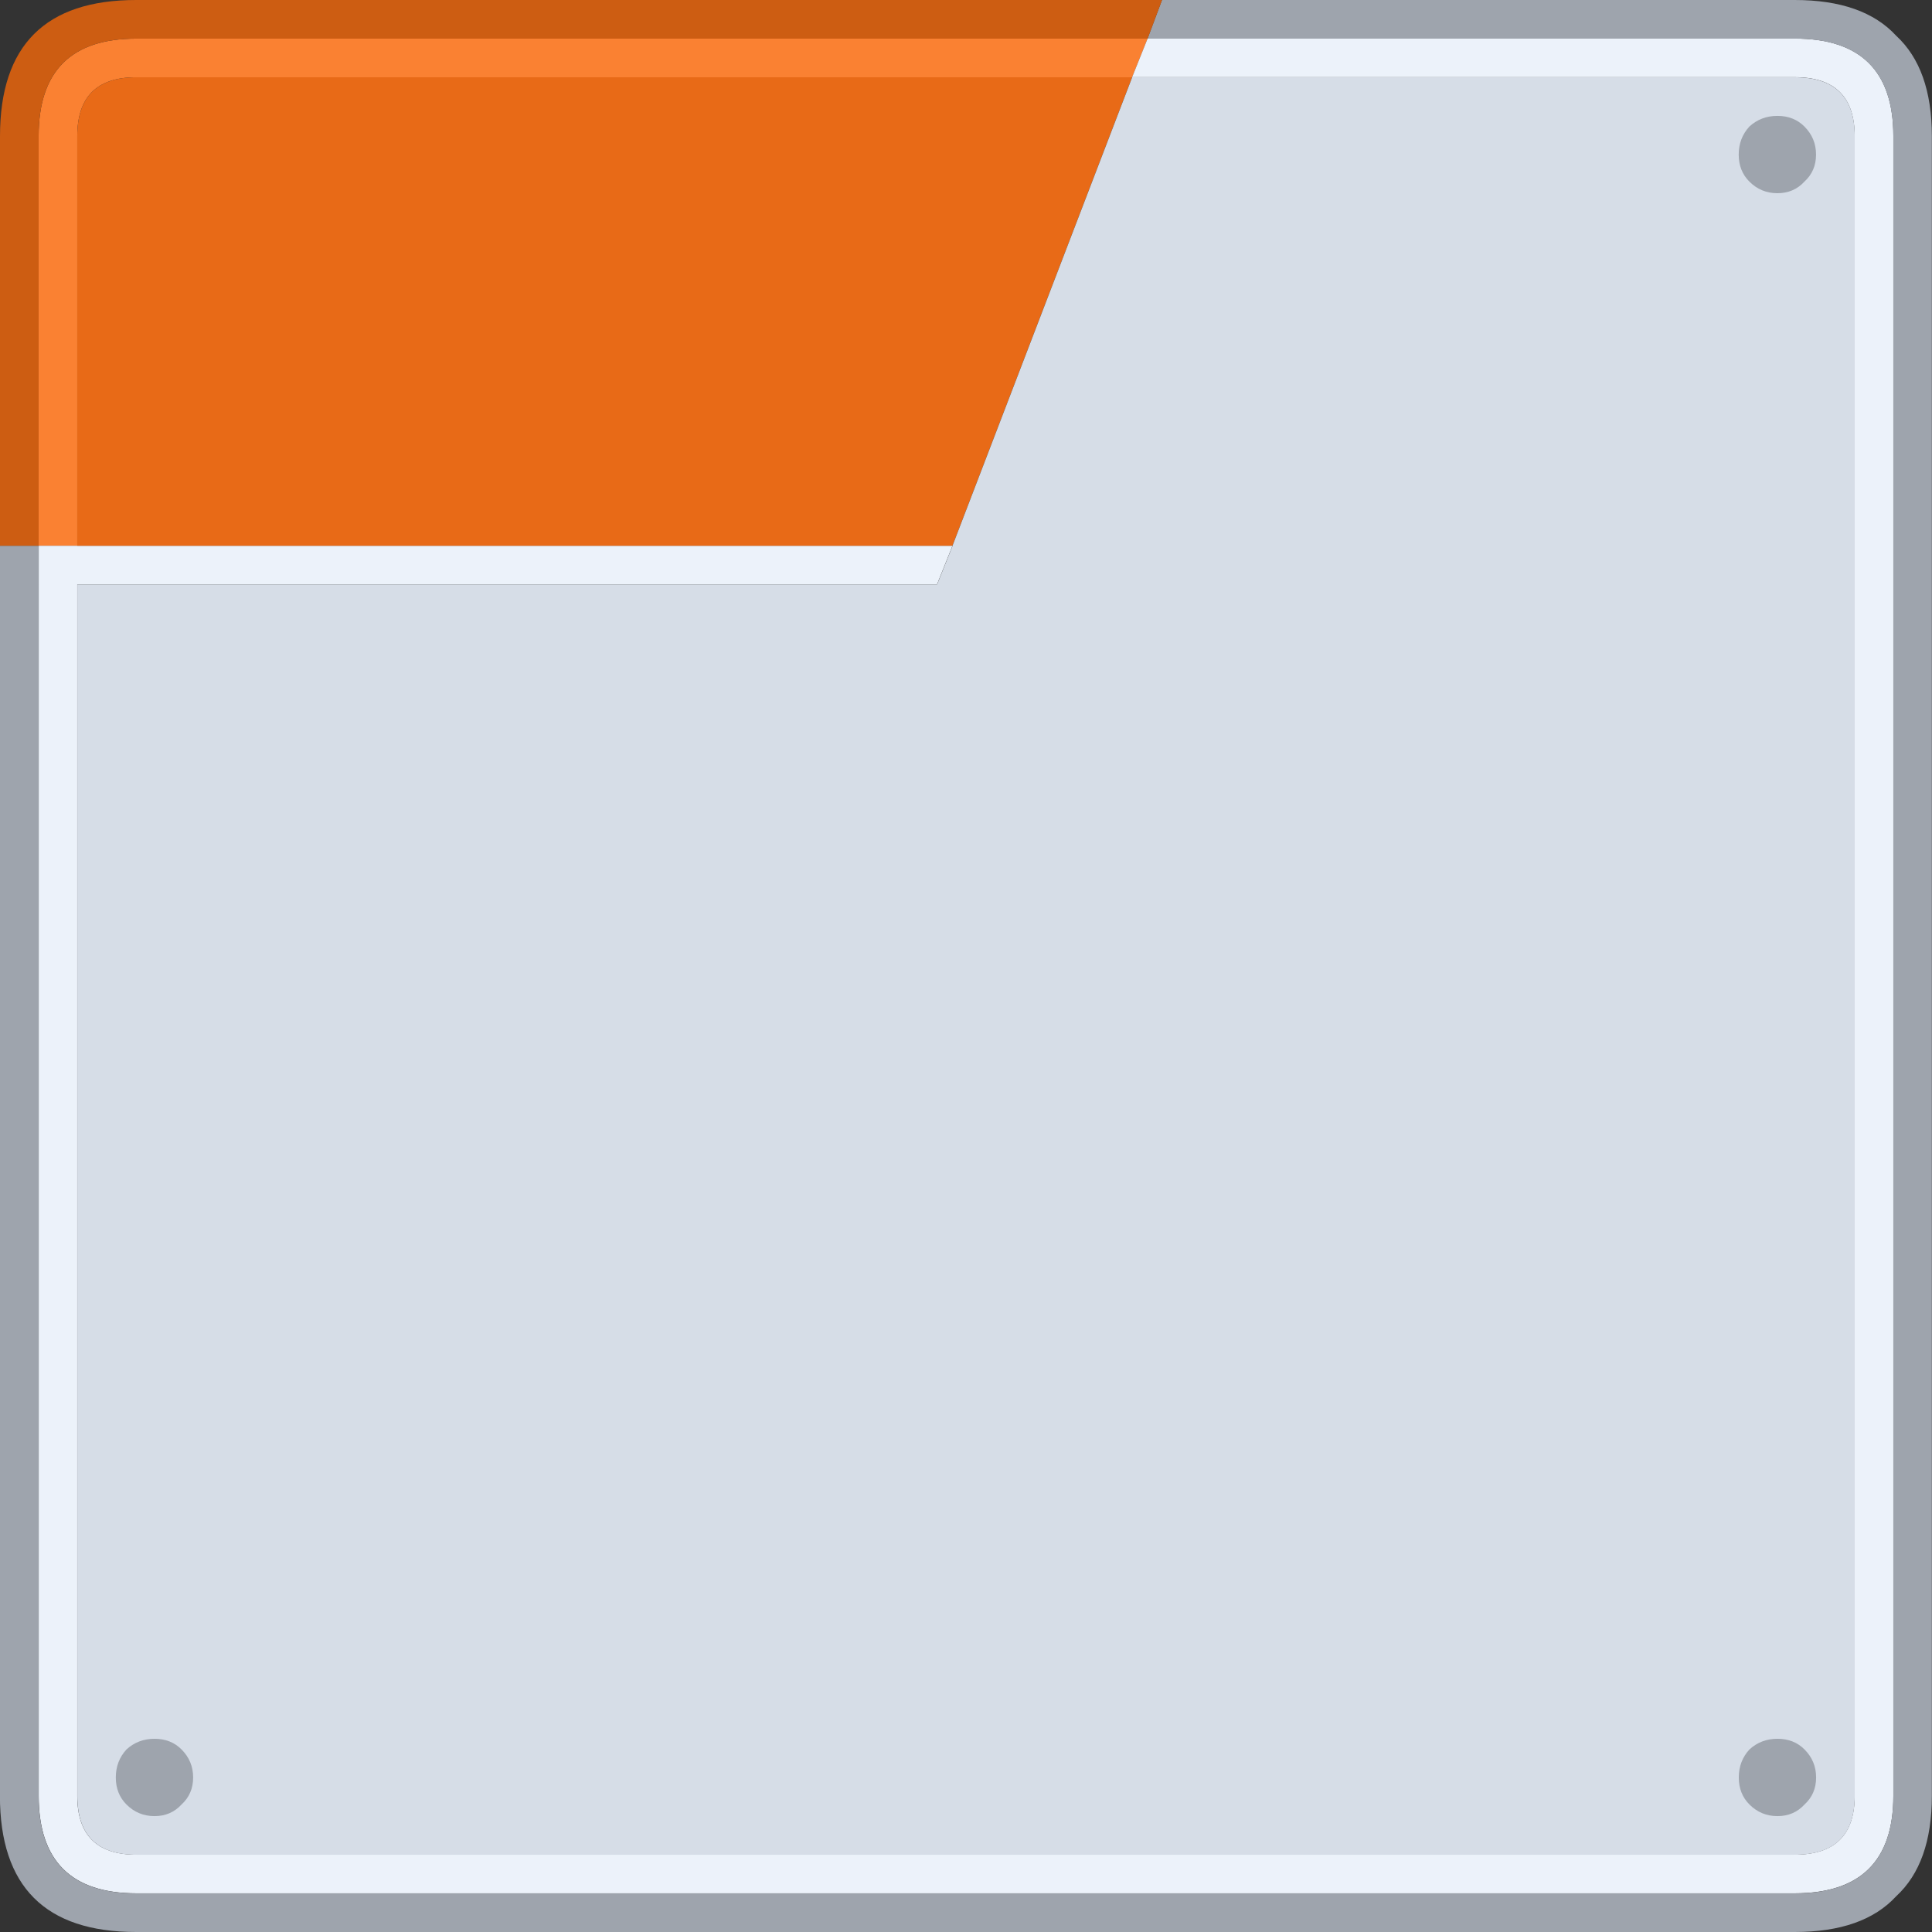 <?xml version="1.0" encoding="UTF-8" standalone="no"?>
<!-- Created with Inkscape (http://www.inkscape.org/) -->

<svg
   width="26.458mm"
   height="26.458mm"
   viewBox="0 0 26.458 26.458"
   version="1.1"
   id="svg16602"
   xmlns="http://www.w3.org/2000/svg"
   xmlns:svg="http://www.w3.org/2000/svg">
  <rect x="0" y="0" width="26.458" height="26.458" fill="#333333" stroke="none"/>
  <defs
     id="defs16599" />
  <g
     id="layer1"
     transform="translate(-214.001,-245.645)">
    <path
       stroke="none"
       fill="#fa8132"
       d="m 214.53,253.119 v -5.609 q 0,-1.336 1.336,-1.336 h 13.851 l -0.212,0.529 h -13.639 q -0.807,0 -0.807,0.807 v 5.609 h -0.529"
       id="path18"
       style="stroke-width:0.265" />
    <path
       stroke="none"
       fill="#ecf2fa"
       d="m 214.53,253.119 h 0.529 11.986 l -0.212,0.529 h -11.774 v 16.589 q 0,0.807 0.807,0.807 h 22.714 q 0.82,0 0.82,-0.807 v -22.728 q 0,-0.807 -0.82,-0.807 h -9.075 l 0.212,-0.529 h 8.864 q 1.349,0 1.349,1.336 v 22.728 q 0,1.336 -1.349,1.336 h -22.714 q -1.336,0 -1.336,-1.336 V 253.119"
       id="path20"
       style="stroke-width:0.265" />
    <path
       stroke="none"
       fill="#9ea4ad"
       d="m 214.53,253.119 v 17.119 q 0,1.336 1.336,1.336 h 22.714 q 1.349,0 1.349,-1.336 v -22.728 q 0,-1.336 -1.349,-1.336 h -8.864 l 0.198,-0.529 h 8.665 q 0.939,0 1.389,0.489 0.489,0.45 0.489,1.376 v 22.728 q 0,0.926 -0.489,1.376 -0.45,0.489 -1.389,0.489 h -22.714 q -1.865,0 -1.865,-1.865 V 253.119 h 0.529"
       id="path22"
       style="stroke-width:0.265" />
    <path
       stroke="none"
       fill="#cd5d12"
       d="m 214.53,253.119 h -0.529 v -5.609 q 0,-1.865 1.865,-1.865 h 14.049 l -0.198,0.529 h -13.851 q -1.336,0 -1.336,1.336 v 5.609"
       id="path24"
       style="stroke-width:0.265" />
    <path
       stroke="none"
       fill="#e86a17"
       d="m 215.059,253.119 v -5.609 q 0,-0.807 0.807,-0.807 h 13.639 l -2.461,6.416 h -11.986"
       id="path26"
       style="stroke-width:0.265" />
    <path
       stroke="none"
       fill="#d6dde7"
       d="m 227.045,253.119 2.461,-6.416 h 9.075 q 0.82,0 0.82,0.807 v 22.728 q 0,0.807 -0.82,0.807 h -22.714 q -0.807,0 -0.807,-0.807 v -16.589 h 11.774 l 0.212,-0.529"
       id="path28"
       style="stroke-width:0.265" />
    <path
       stroke="none"
       fill="#9ea4ad"
       d="m 238.342,248.291 q -0.225,0 -0.384,-0.159 -0.146,-0.146 -0.146,-0.37 0,-0.225 0.146,-0.384 0.159,-0.146 0.384,-0.146 0.225,0 0.37,0.146 0.159,0.159 0.159,0.384 0,0.225 -0.159,0.37 -0.146,0.159 -0.37,0.159"
       id="path30"
       style="stroke-width:0.265" />
    <path
       stroke="none"
       fill="#9ea4ad"
       d="m 216.117,270.516 q -0.225,0 -0.384,-0.159 -0.146,-0.146 -0.146,-0.37 0,-0.225 0.146,-0.384 0.159,-0.146 0.384,-0.146 0.225,0 0.37,0.146 0.159,0.159 0.159,0.384 0,0.225 -0.159,0.37 -0.146,0.159 -0.37,0.159"
       id="path32"
       style="stroke-width:0.265" />
    <path
       stroke="none"
       fill="#9ea4ad"
       d="m 237.959,270.357 q -0.146,-0.146 -0.146,-0.37 0,-0.225 0.146,-0.384 0.159,-0.146 0.384,-0.146 0.225,0 0.37,0.146 0.159,0.159 0.159,0.384 0,0.225 -0.159,0.37 -0.146,0.159 -0.37,0.159 -0.225,0 -0.384,-0.159"
       id="path34"
       style="stroke-width:0.265" />
  </g>
</svg>
